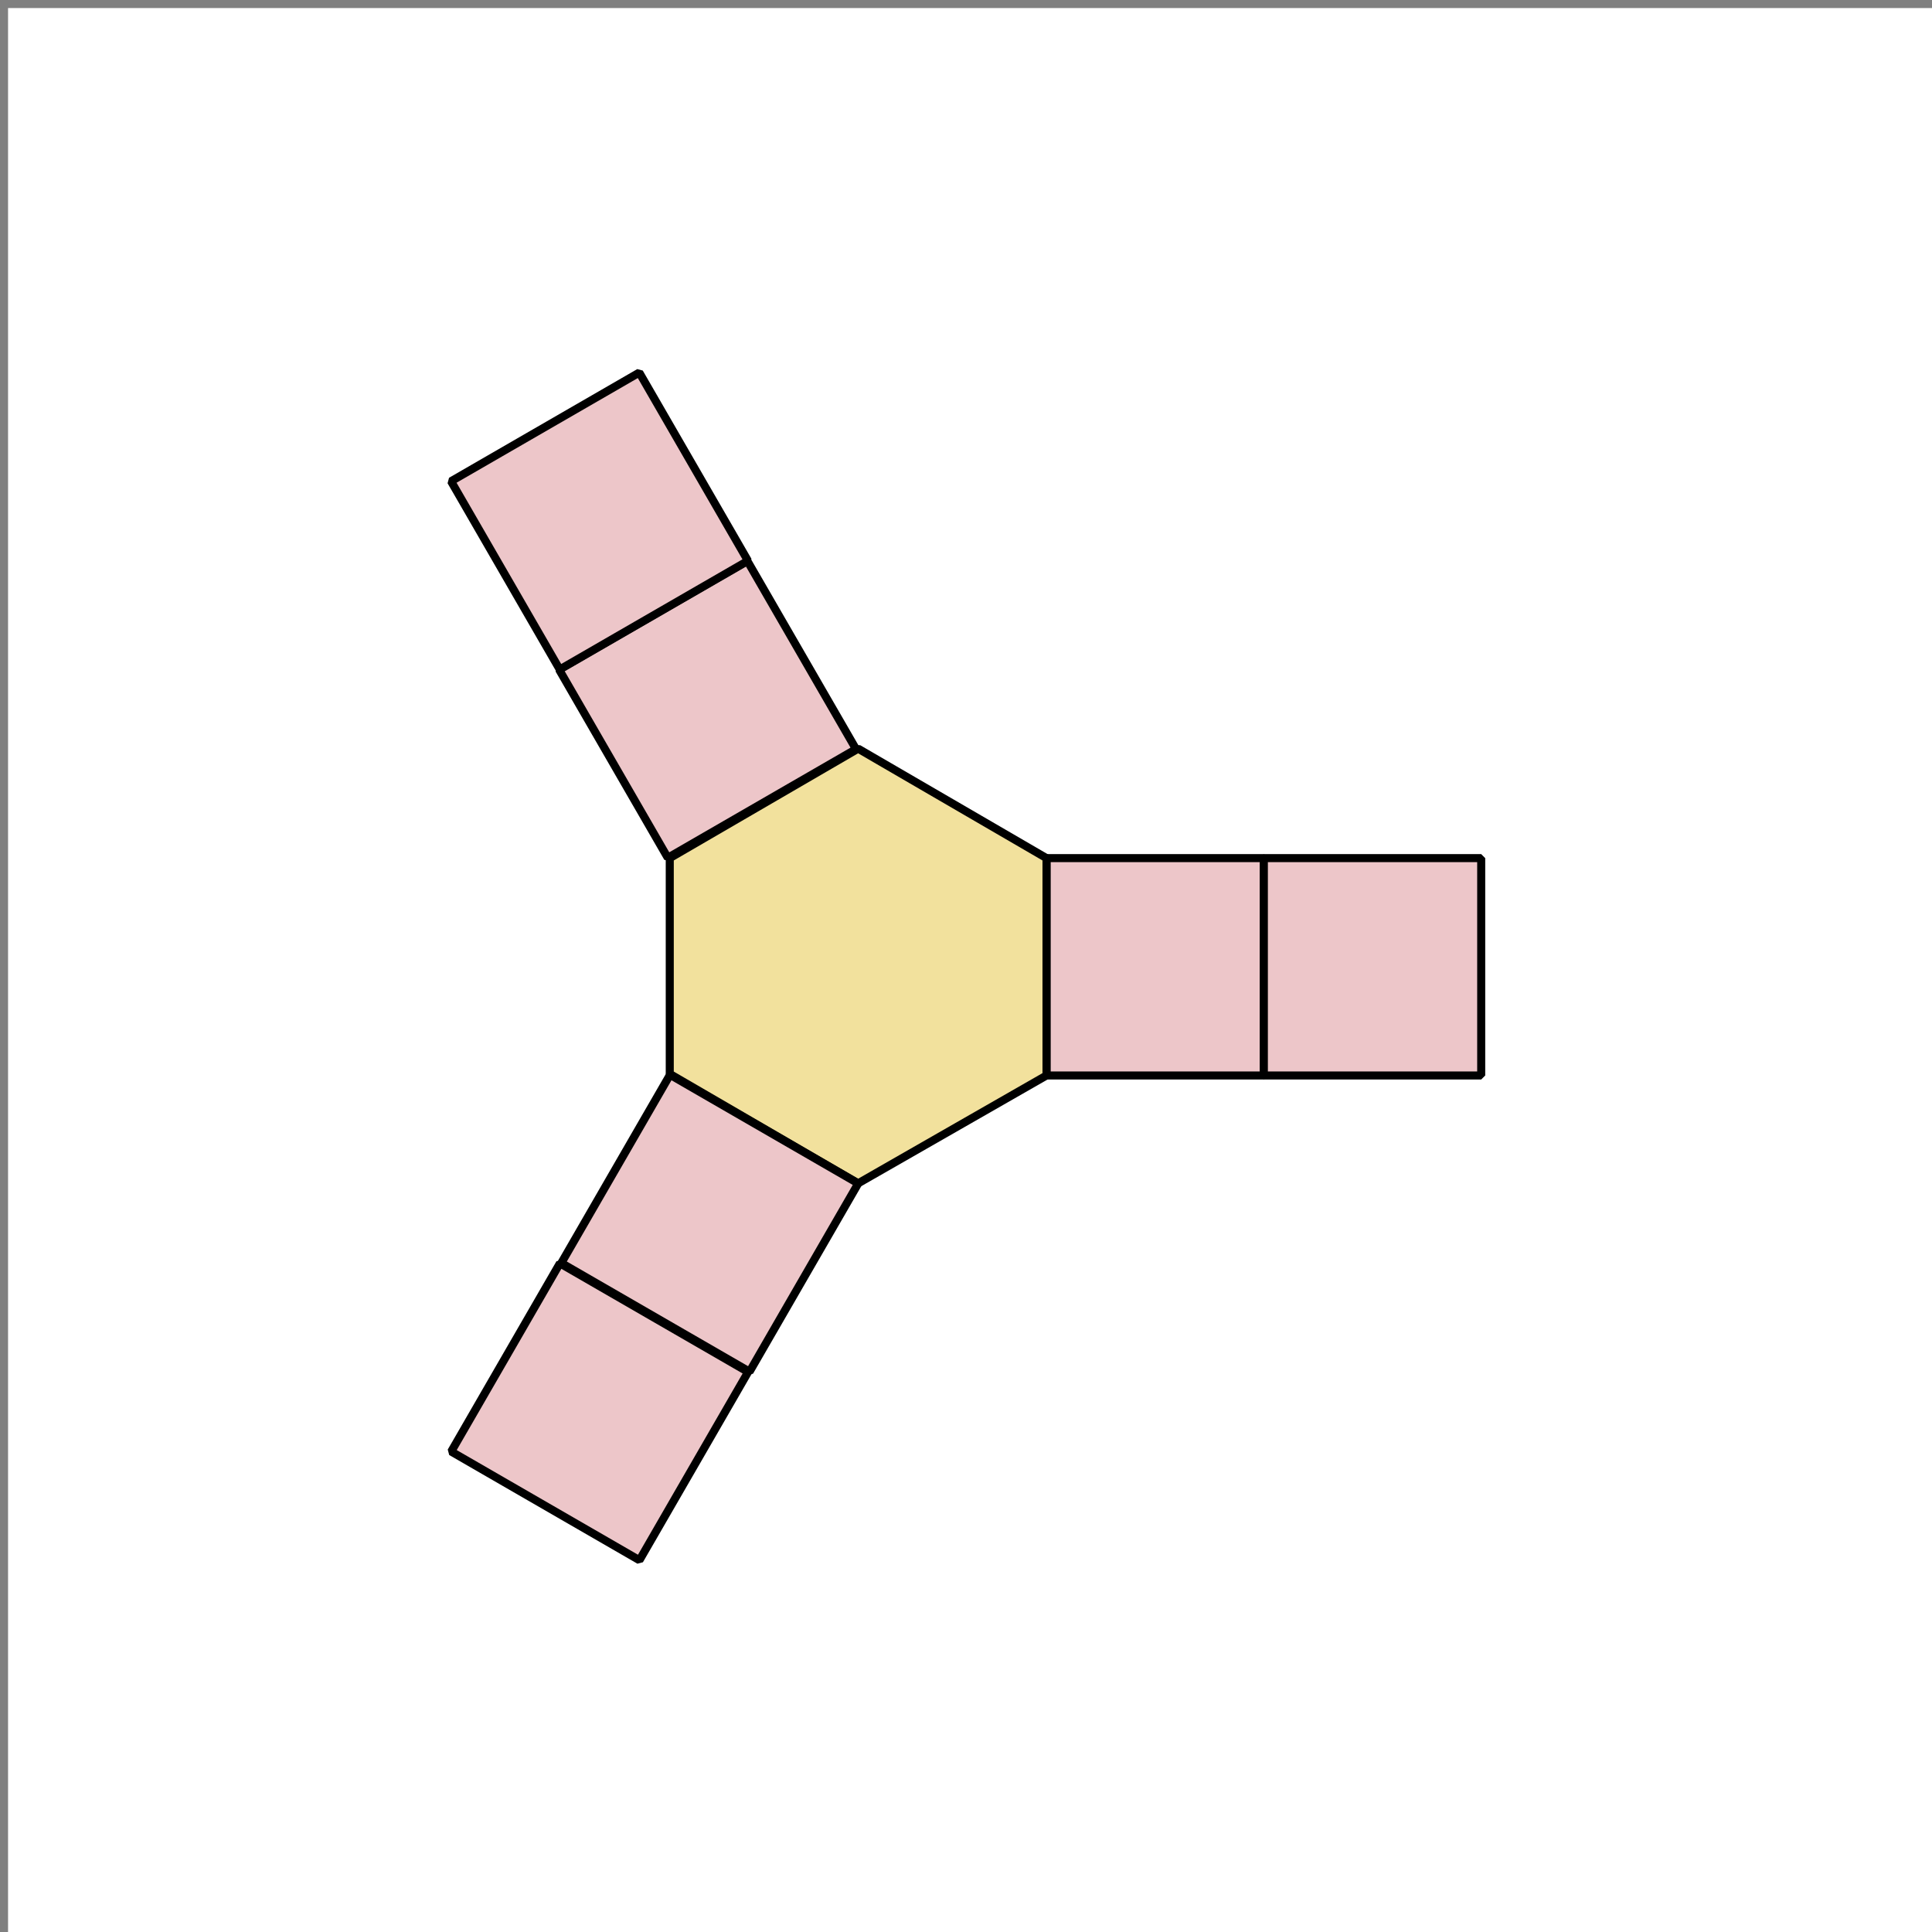 <?xml version="1.0" encoding="utf-8"?>
<!-- Generator: Adobe Illustrator 24.2.3, SVG Export Plug-In . SVG Version: 6.00 Build 0)  -->
<svg version="1.1" id="Layer_1" xmlns="http://www.w3.org/2000/svg" xmlns:xlink="http://www.w3.org/1999/xlink" x="0px" y="0px"
	 viewBox="0 0 120 120" style="enable-background:new 0 0 120 120;" xml:space="preserve">
<rect x="0" y="0" width="120" height="120" fill="#808080" stroke="none"/>
<style type="text/css">
	.st0{fill:#FFFFFF;}
	.st1{fill:#EDC6C9;stroke:#000000;stroke-width:0.5;stroke-linejoin:bevel;}
	.st2{fill:#EDC6C9;stroke:#000000;stroke-width:0.5;stroke-linejoin:bevel;stroke-miterlimit:4;}
	.st3{fill:#F2E19D;stroke:#000000;stroke-width:0.5;stroke-linejoin:bevel;}
	.st4{fill:#EDC6C9;stroke:#000000;stroke-width:0.5;stroke-linejoin:bevel;stroke-miterlimit:4;}
	.st5{fill:#EDC6C9;stroke:#000000;stroke-width:0.5;stroke-linejoin:bevel;stroke-miterlimit:4;}
	.st6{fill:none;}
</style>
<rect x="0.5" y="0.5" class="st0" width="120" height="120"/>
<g>
	<rect x="-21.7" y="53.3" class="st1" width="13.5" height="13.5"/>
	
		<rect x="-49.3" y="37.3" transform="matrix(0.866 -0.5 0.5 0.866 -27.71 -15.376)" class="st2" width="13.5" height="13.5"/>
	<polygon class="st3" points="-21.7,53.3 -33.3,46.5 -45,53.3 -45,66.7 -33.3,73.5 -21.7,66.8 	"/>
	
		<rect x="-49.3" y="69.2" transform="matrix(0.5 -0.866 0.866 0.5 -87.075 1.152)" class="st2" width="13.5" height="13.5"/>
</g>
<g>
	<rect x="65" y="53.3" class="st1" width="13.5" height="13.5"/>
	<rect x="78.5" y="53.3" class="st1" width="13.5" height="13.5"/>
	
		<rect x="37.2" y="37.3" transform="matrix(0.866 -0.5 0.5 0.866 -16.138 27.886)" class="st2" width="13.5" height="13.5"/>
	
		<rect x="30.5" y="25.6" transform="matrix(0.866 -0.5 0.5 0.866 -11.197 22.972)" class="st4" width="13.5" height="13.5"/>
	<polygon class="st3" points="65,53.3 53.3,46.5 41.6,53.3 41.6,66.7 53.3,73.5 65,66.8 	"/>
	
		<rect x="37.3" y="69.2" transform="matrix(0.5 -0.866 0.866 0.5 -43.712 76.149)" class="st2" width="13.5" height="13.5"/>
	
		<rect x="30.5" y="80.9" transform="matrix(0.5 -0.866 0.866 0.5 -57.283 76.121)" class="st2" width="13.5" height="13.5"/>
</g>
<g>
	<rect x="255" y="131.9" class="st1" width="13.5" height="13.5"/>
	<rect x="268.5" y="131.9" class="st1" width="13.5" height="13.5"/>
	<rect x="282" y="131.9" class="st1" width="13.5" height="13.5"/>
	
		<rect x="227.3" y="115.9" transform="matrix(0.866 -0.5 0.5 0.866 -29.976 133.433)" class="st2" width="13.5" height="13.5"/>
	
		<rect x="220.6" y="104.3" transform="matrix(0.866 -0.5 0.5 0.866 -25.053 128.603)" class="st4" width="13.5" height="13.5"/>
	
		<rect x="213.8" y="92.6" transform="matrix(0.866 -0.5 0.5 0.866 -20.132 123.624)" class="st2" width="13.5" height="13.5"/>
	<polygon class="st3" points="255,131.9 243.3,125.1 231.6,131.9 231.6,145.3 243.3,152.1 255,145.4 	"/>
	
		<rect x="227.4" y="147.8" transform="matrix(0.5 -0.866 0.866 0.5 -16.725 280.048)" class="st2" width="13.5" height="13.5"/>
	
		<rect x="220.6" y="159.5" transform="matrix(0.5 -0.866 0.866 0.5 -30.321 280.074)" class="st2" width="13.5" height="13.5"/>
	<rect x="213.9" y="171.2" transform="matrix(0.5 -0.866 0.866 0.5 -43.801 280.014)" class="st5" width="13.5" height="13.5"/>
</g>
<rect class="st6" width="120" height="120"/>
</svg>
